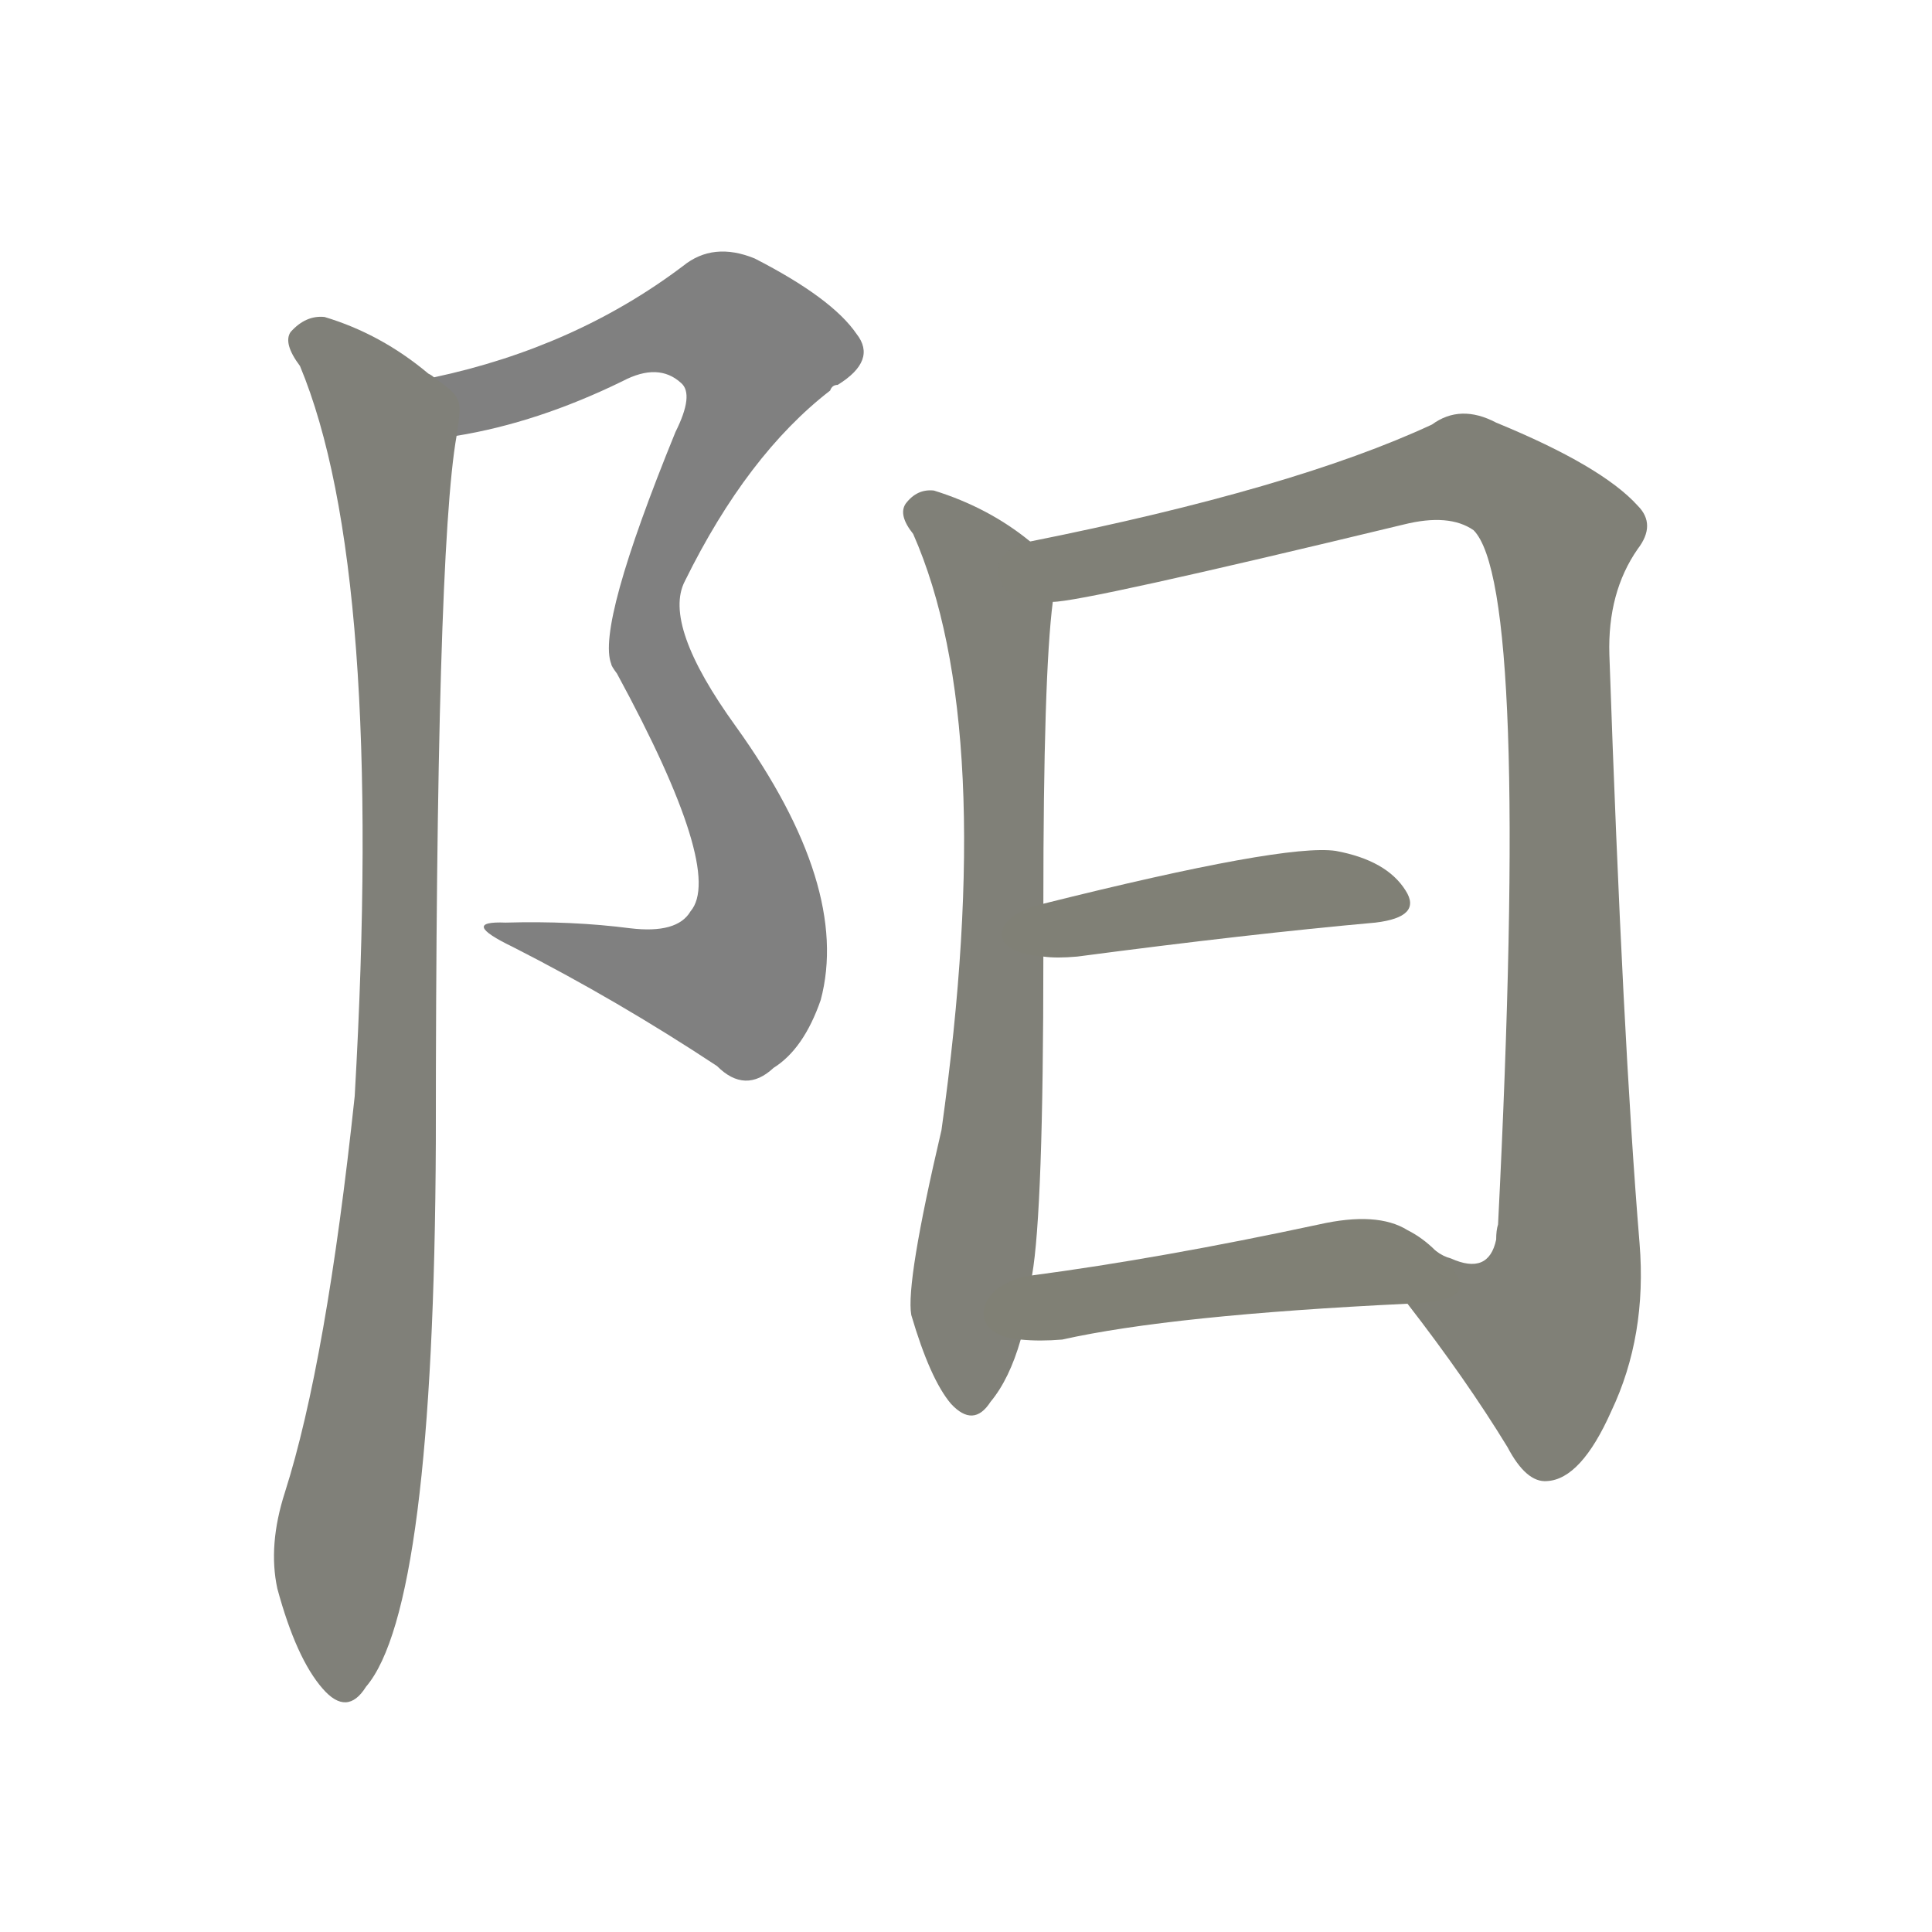 <svg version="1.1" viewBox="0 0 1024 1024" xmlns="http://www.w3.org/2000/svg">
  
  <g transform="scale(1, -1) translate(0, -900)">
    <style type="text/css">
        .stroke1 {fill: #808080;}
        .stroke2 {fill: #808079;}
        .stroke3 {fill: #808078;}
        .stroke4 {fill: #808077;}
        .stroke5 {fill: #808076;}
        .stroke6 {fill: #808075;}
        .stroke7 {fill: #808074;}
        .stroke8 {fill: #808073;}
        .stroke9 {fill: #808072;}
        .stroke10 {fill: #808071;}
        .stroke11 {fill: #808070;}
        .stroke12 {fill: #808069;}
        .stroke13 {fill: #808068;}
        .stroke14 {fill: #808067;}
        .stroke15 {fill: #808066;}
        .stroke16 {fill: #808065;}
        .stroke17 {fill: #808064;}
        .stroke18 {fill: #808063;}
        .stroke19 {fill: #808062;}
        .stroke20 {fill: #808061;}
        text {
            font-family: Helvetica;
            font-size: 50px;
            fill: #808060;
            paint-order: stroke;
            stroke: #000000;
            stroke-width: 4px;
            stroke-linecap: butt;
            stroke-linejoin: miter;
            font-weight: 800;
        }
    </style>

    <path d="M 242 669 Q 285 676 330 698 Q 349 708 361 697 Q 368 691 358 671 Q 316 568 324 548 Q 324 547 327 543 Q 384 438 366 417 Q 359 405 334 408 Q 303 412 268 411 Q 243 412 272 398 Q 327 370 380 335 Q 395 320 410 334 Q 426 344 435 370 Q 451 430 390 515 Q 351 569 363 592 Q 396 659 440 693 Q 441 696 444 696 Q 465 709 454 723 Q 441 742 400 763 Q 378 772 362 759 Q 305 716 230 700 C 201 693 213 663 242 669 Z" class="stroke1"/>
    <path d="M 230 700 Q 229 701 227 702 Q 202 723 172 732 Q 162 733 154 724 Q 150 718 159 706 Q 204 598 188 319 Q 173 178 151 109 Q 142 81 147 58 Q 157 21 171 5 Q 184 -10 194 6 Q 230 48 231 295 Q 231 607 242 669 C 245 689 245 689 230 700 Z" class="stroke2"/>
    <path d="M 546 613 Q 524 631 495 640 Q 486 641 480 633 Q 476 627 484 617 Q 529 515 499 301 Q 480 220 483 203 Q 493 169 504 156 Q 516 143 525 157 Q 535 169 541 190 L 547 224 Q 553 258 553 393 L 553 421 Q 553 542 558 581 C 560 603 560 603 546 613 Z" class="stroke3"/>
    <path d="M 746 209 Q 777 169 799 133 Q 809 114 820 115 Q 838 116 854 152 Q 873 192 869 241 Q 860 350 853 553 Q 852 586 868 609 Q 878 622 868 632 Q 849 653 793 676 Q 774 686 759 675 Q 686 641 546 613 C 517 607 528 576 558 581 Q 574 581 744 622 Q 768 628 781 619 Q 811 589 794 251 Q 793 248 793 243 Q 789 224 769 233 Q 765 234 761 237 C 732 245 728 233 746 209 Z" class="stroke4"/>
    <path d="M 553 393 Q 560 392 571 393 Q 662 405 729 411 Q 754 414 745 428 Q 735 444 708 449 Q 681 453 553 421 C 524 414 523 395 553 393 Z" class="stroke5"/>
    <path d="M 541 190 Q 551 189 563 190 Q 621 203 746 209 C 776 210 783 217 761 237 Q 754 244 746 248 Q 730 258 699 251 Q 615 233 547 224 C 517 220 511 192 541 190 Z" class="stroke6"/>
    
    
    
    
    
    </g>
</svg>